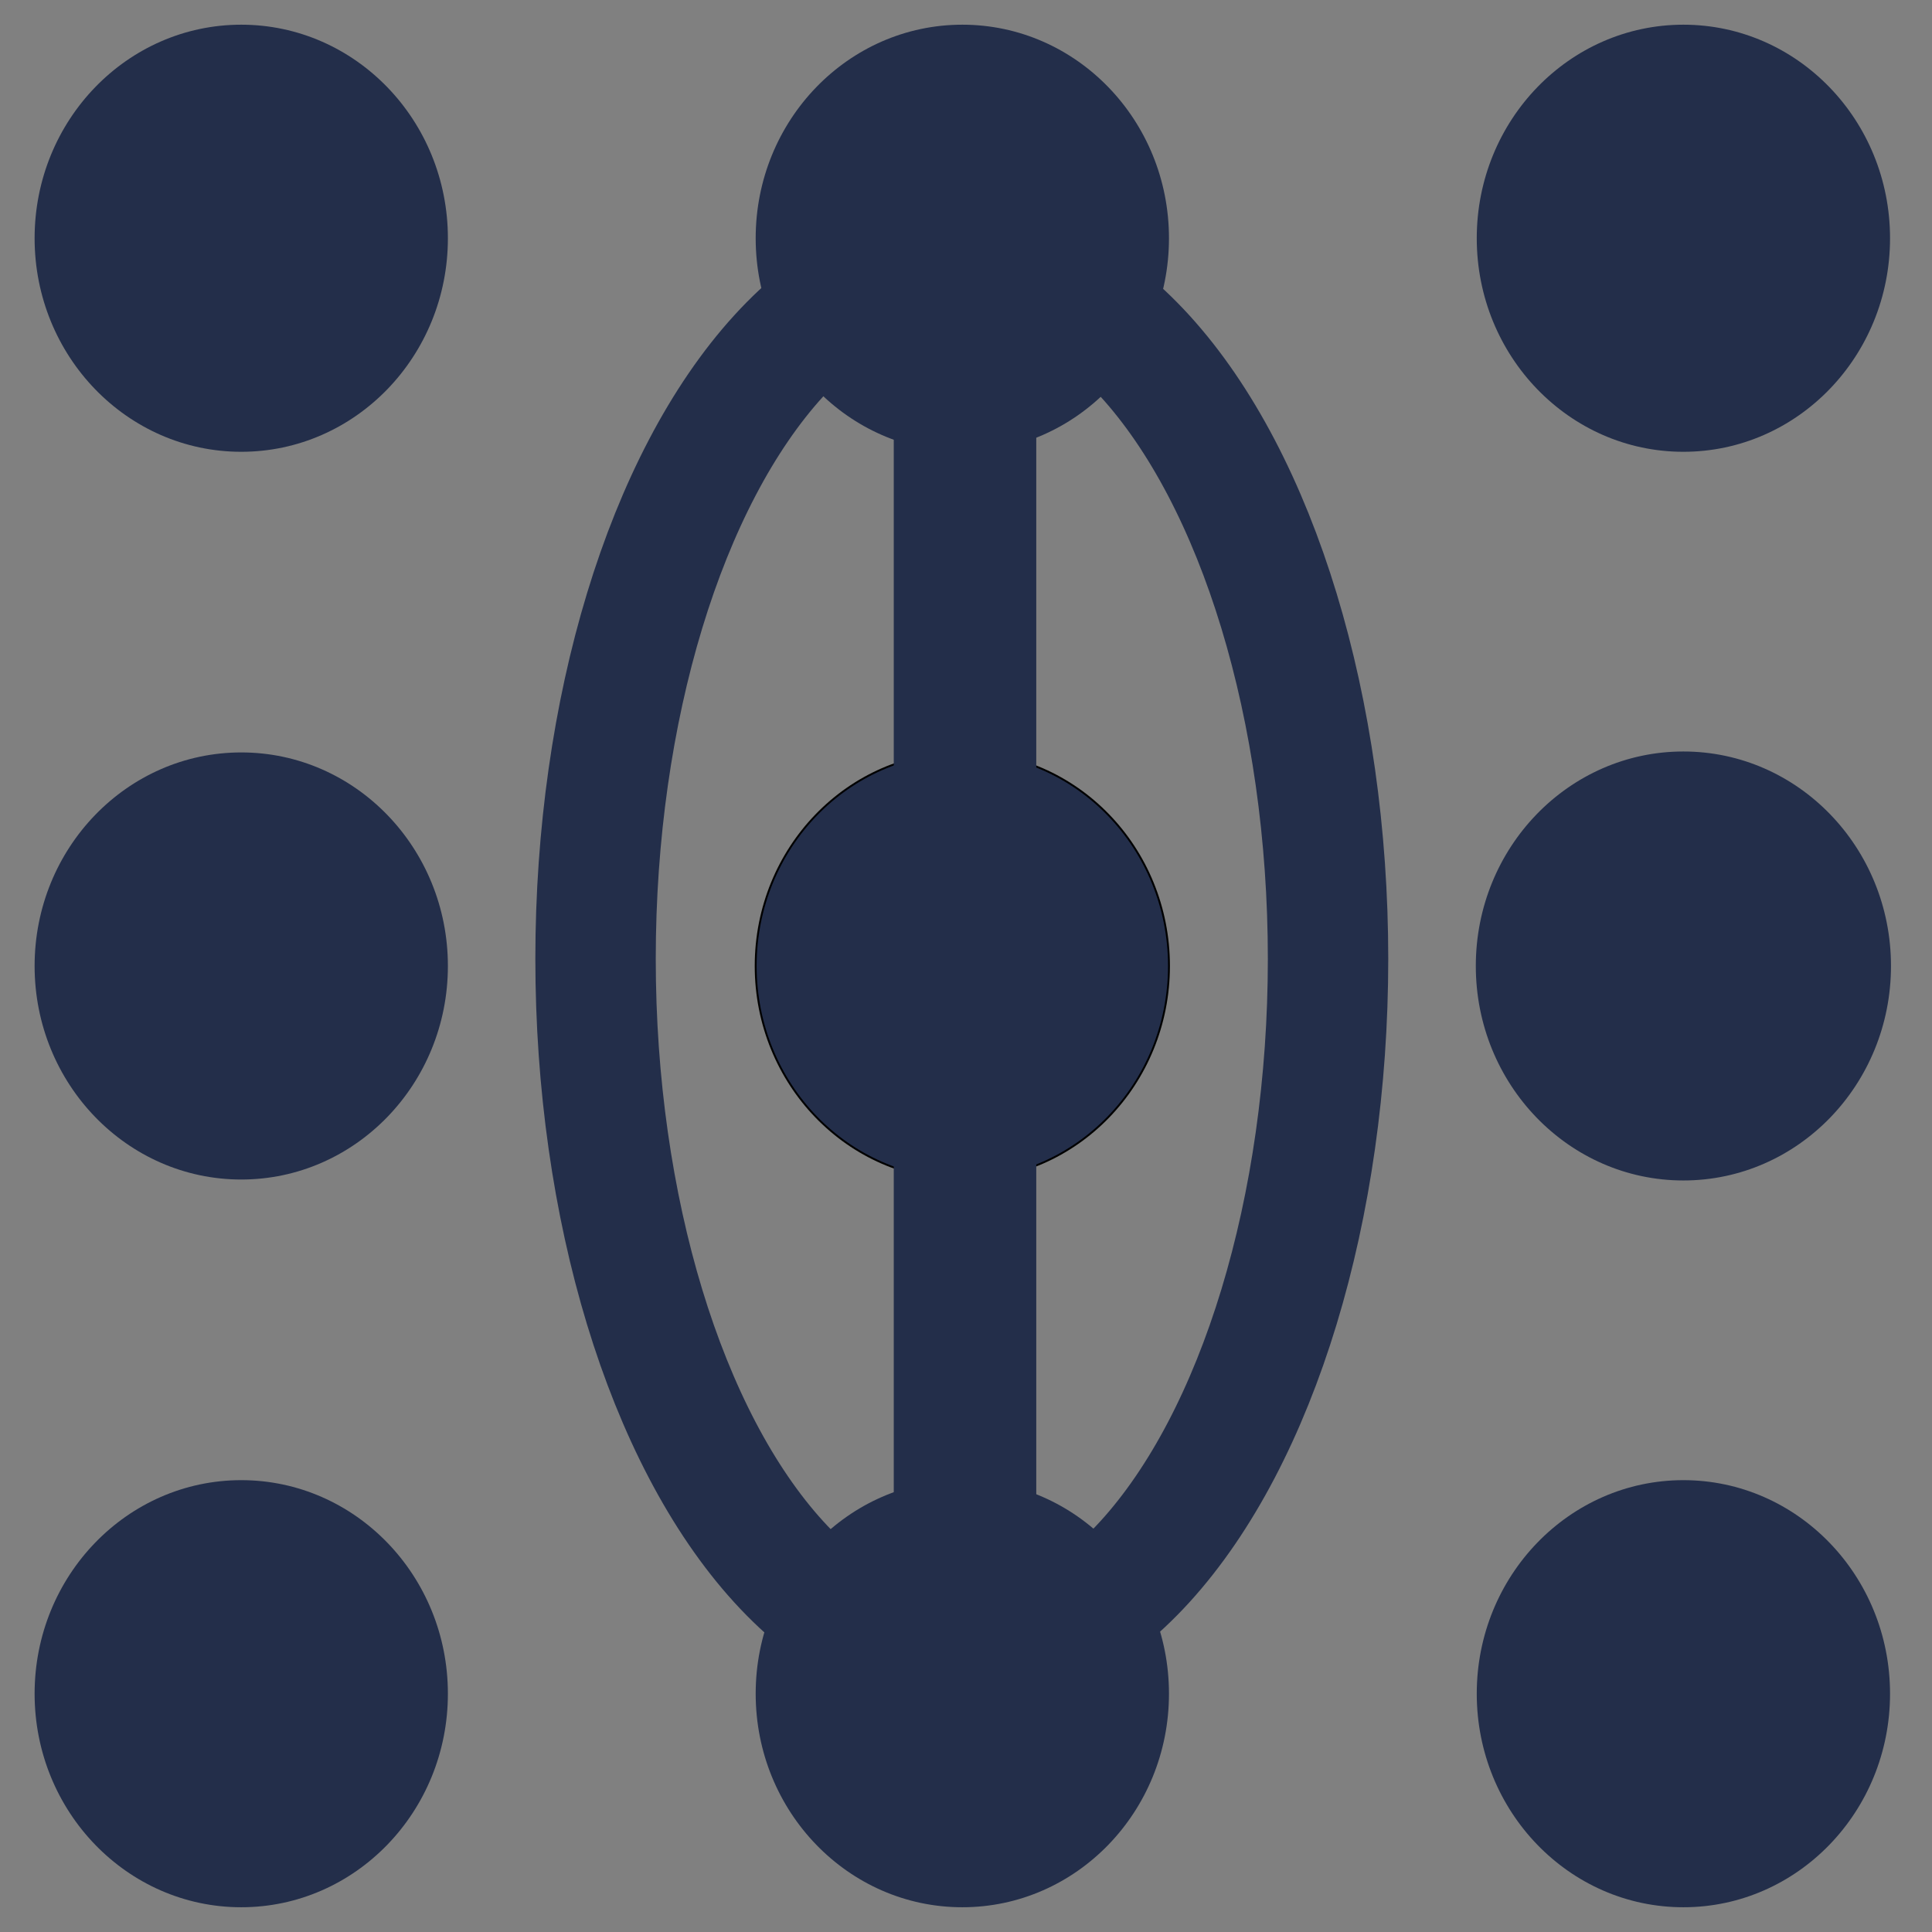 <?xml version="1.0" encoding="UTF-8" standalone="no"?>
<!-- Created with Inkscape (http://www.inkscape.org/) -->

<svg
   xmlns:dc="http://purl.org/dc/elements/1.1/"
   xmlns:cc="http://creativecommons.org/ns#"
   xmlns:rdf="http://www.w3.org/1999/02/22-rdf-syntax-ns#"
   xmlns:svg="http://www.w3.org/2000/svg"
   xmlns="http://www.w3.org/2000/svg"
   xmlns:sodipodi="http://sodipodi.sourceforge.net/DTD/sodipodi-0.dtd"
   xmlns:inkscape="http://www.inkscape.org/namespaces/inkscape"
   id="svg3355"
   version="1.1"
   inkscape:version="0.91 r13725"
   xml:space="preserve"
   width="127.625"
   height="127.625"
   viewBox="0 0 127.625 127.625"
   sodipodi:docname="ros_logo_blue.svg"
   inkscape:export-filename="/home/david/Downloads/ros-press-kit/ros_logo_blue_260px.png"
   inkscape:export-xdpi="183.35001"
   inkscape:export-ydpi="183.35001"><rect x="0" y="0" width="127.625" height="127.625" fill="#808080" stroke="none"/><defs
     id="defs3359" /><sodipodi:namedview
     pagecolor="#ffffff"
     bordercolor="#666666"
     borderopacity="1"
     objecttolerance="10"
     gridtolerance="10"
     guidetolerance="10"
     inkscape:pageopacity="0"
     inkscape:pageshadow="2"
     inkscape:window-width="1855"
     inkscape:window-height="951"
     id="namedview3357"
     showgrid="false"
     inkscape:zoom="4.949839"
     inkscape:cx="55.164186"
     inkscape:cy="74.593219"
     inkscape:window-x="65"
     inkscape:window-y="24"
     inkscape:window-maximized="1"
     inkscape:current-layer="g3363" /><g
     id="g3363"
     inkscape:groupmode="layer"
     inkscape:label="ink_ext_XXXXXX"
     transform="matrix(1.25,0,0,-1.25,0,127.625)"><g
       id="g3365"
       transform="matrix(0.1,0,0,0.1,1.829,0)"
       inkscape:export-xdpi="300"
       inkscape:export-ydpi="300"><path
         d="M 218.406,895.094 C 218.406,832.77 169.512,782.242 109.199,782.242 48.898,782.242 0,832.77 0,895.094 c 0,62.312 48.898,112.856 109.199,112.856 60.313,0 109.207,-50.544 109.207,-112.856"
         style="fill:#232e4a;fill-opacity:1;fill-rule:nonzero;stroke:none"
         id="path3367"
         inkscape:connector-curvature="0" /><path
         d="M 218.406,510.512 C 218.406,448.188 169.512,397.66 109.199,397.66 48.898,397.66 0,448.188 0,510.512 c 0,62.324 48.898,112.851 109.199,112.851 60.313,0 109.207,-50.527 109.207,-112.851"
         style="fill:#232e4a;fill-opacity:1;fill-rule:nonzero;stroke:none"
         id="path3369"
         inkscape:connector-curvature="0" /><path
         d="M 218.406,125.934 C 218.406,63.617 169.512,13.078 109.199,13.078 48.898,13.078 0,63.617 0,125.934 c 0,62.312 48.898,112.851 109.199,112.851 60.313,0 109.207,-50.539 109.207,-112.851"
         style="fill:#232e4a;fill-opacity:1;fill-rule:nonzero;stroke:none"
         id="path3371"
         inkscape:connector-curvature="0" /><path
         d="m 599.473,510.512 c 0,-62.324 -48.899,-112.852 -109.207,-112.852 -60.305,0 -109.203,50.528 -109.203,112.852 0,62.324 48.898,112.851 109.203,112.851 60.308,0 109.207,-50.527 109.207,-112.851"
         style="fill:#232e4a;fill-opacity:1;fill-rule:nonzero;stroke:#000000;stroke-opacity:1"
         id="path3373"
         inkscape:connector-curvature="0" /><path
         d="m 599.473,895.094 c 0,-62.324 -48.899,-112.852 -109.207,-112.852 -60.305,0 -109.203,50.528 -109.203,112.852 0,62.312 48.898,112.856 109.203,112.856 60.308,0 109.207,-50.544 109.207,-112.856"
         style="fill:#232e4a;fill-opacity:1;fill-rule:nonzero;stroke:none"
         id="path3375"
         inkscape:connector-curvature="0" /><path
         d="m 980.535,510.512 c 0,-62.324 -48.894,-112.852 -109.207,-112.852 -60.305,0 -109.199,50.528 -109.199,112.852 0,62.324 48.894,112.851 109.199,112.851 60.313,0 109.207,-50.527 109.207,-112.851"
         style="fill:#232e4a;fill-opacity:1;fill-rule:nonzero;stroke:#232e4a;stroke-opacity:1"
         id="path3377"
         inkscape:connector-curvature="0" /><path
         d="m 980.535,895.094 c 0,-62.324 -48.894,-112.852 -109.207,-112.852 -60.305,0 -109.199,50.528 -109.199,112.852 0,62.312 48.894,112.856 109.199,112.856 60.313,0 109.207,-50.544 109.207,-112.856"
         style="fill:#232e4a;fill-opacity:1;fill-rule:nonzero;stroke:none"
         id="path3379"
         inkscape:connector-curvature="0" /><path
         d="m 980.535,125.934 c 0,-62.317 -48.894,-112.856 -109.207,-112.856 -60.305,0 -109.199,50.539 -109.199,112.856 0,62.312 48.894,112.851 109.199,112.851 60.313,0 109.207,-50.539 109.207,-112.851"
         style="fill:#232e4a;fill-opacity:1;fill-rule:nonzero;stroke:none"
         id="path3381"
         inkscape:connector-curvature="0" /><path
         d="m 599.473,125.934 c 0,-62.317 -48.899,-112.856 -109.207,-112.856 -60.305,0 -109.203,50.539 -109.203,112.856 0,62.312 48.898,112.851 109.203,112.851 60.308,0 109.207,-50.539 109.207,-112.851"
         style="fill:#232e4a;fill-opacity:1;fill-rule:nonzero;stroke:none"
         id="path3383"
         inkscape:connector-curvature="0" /><path
         d="m 2605.63,872.555 c -166.95,0 -258.63,-140.004 -258.63,-362.032 0,-222.031 91.68,-362.031 258.63,-362.031 168.32,0 260,140 260,362.031 0,222.028 -91.68,362.032 -260,362.032 z M 2605.63,0 c -247.68,0 -405.05,210.719 -405.05,510.523 0,299.805 157.37,510.517 405.05,510.517 249.05,0 406.41,-210.712 406.41,-510.517 C 3012.04,210.719 2854.68,0 2605.63,0"
         style="fill:#232e4a;fill-opacity:1;fill-rule:nonzero;stroke:none"
         id="path3387"
         inkscape:connector-curvature="0" /><path
         d="m 3506.08,0 c -139.59,0 -260,62.223 -340.74,159.801 l 102.64,103.242 c 64.31,-72.129 158.73,-117.383 249.04,-117.383 134.1,0 198.42,48.086 198.42,144.246 0,76.367 -56.09,114.551 -216.21,164.055 -202.52,62.215 -299.67,114.539 -299.67,291.312 0,171.118 139.57,275.767 316.09,275.767 130,0 228.52,-49.497 313.36,-134.345 L 3727.76,780.629 c -60.21,63.641 -128.63,94.754 -223.04,94.754 -112.23,0 -160.12,-56.57 -160.12,-123.035 0,-69.297 43.79,-103.239 209.37,-154.145 C 3742.8,538.805 3860.5,476.582 3860.5,299.809 3860.5,121.617 3751.03,0 3506.08,0"
         style="fill:#232e4a;fill-opacity:1;fill-rule:nonzero;stroke:none"
         id="path3389"
         inkscape:connector-curvature="0" /></g><ellipse
       style="color:#000000;clip-rule:nonzero;display:inline;overflow:visible;visibility:visible;opacity:1;isolation:auto;mix-blend-mode:normal;color-interpolation:sRGB;color-interpolation-filters:linearRGB;solid-color:#000000;solid-opacity:1;fill:#000000;fill-opacity:0;fill-rule:evenodd;stroke:#232e4a;stroke-width:6.235;stroke-linecap:butt;stroke-linejoin:miter;stroke-miterlimit:4;stroke-dasharray:none;stroke-dashoffset:0;stroke-opacity:1;color-rendering:auto;image-rendering:auto;shape-rendering:auto;text-rendering:auto;enable-background:accumulate"
       id="path4193"
       cx="50.97"
       cy="-51.238"
       transform="scale(1,-1)"
       r="35.63" /><ellipse
       style="color:#000000;clip-rule:nonzero;display:inline;overflow:visible;visibility:visible;opacity:1;isolation:auto;mix-blend-mode:normal;color-interpolation:sRGB;color-interpolation-filters:linearRGB;solid-color:#000000;solid-opacity:1;fill:#232e4a;fill-opacity:0;fill-rule:evenodd;stroke:#232e4a;stroke-width:6.363;stroke-linecap:butt;stroke-linejoin:miter;stroke-miterlimit:4;stroke-dasharray:none;stroke-dashoffset:0;stroke-opacity:1;color-rendering:auto;image-rendering:auto;shape-rendering:auto;text-rendering:auto;enable-background:accumulate"
       id="path4193-3"
       transform="scale(1,-1)"
       ry="36.79"
       rx="19.355"
       cy="-51.428"
       cx="50.828" /><rect
       style="opacity:1;fill:#232e4a;fill-opacity:0;stroke:#232e4a;stroke-width:6.617;stroke-miterlimit:4;stroke-dasharray:none;stroke-opacity:1"
       id="rect4225"
       width="0.914"
       height="76.799"
       x="50.541"
       y="-87.447"
       transform="scale(1,-1)" /><rect
       style="opacity:1;fill:#000000;fill-opacity:0;stroke:#ffffff;stroke-width:6.617;stroke-miterlimit:4;stroke-dasharray:none;stroke-opacity:1"
       id="rect4298"
       width="132.368"
       height="125.741"
       x="-11.637"
       y="-115.883"
       transform="scale(1,-1)" /></g></svg>